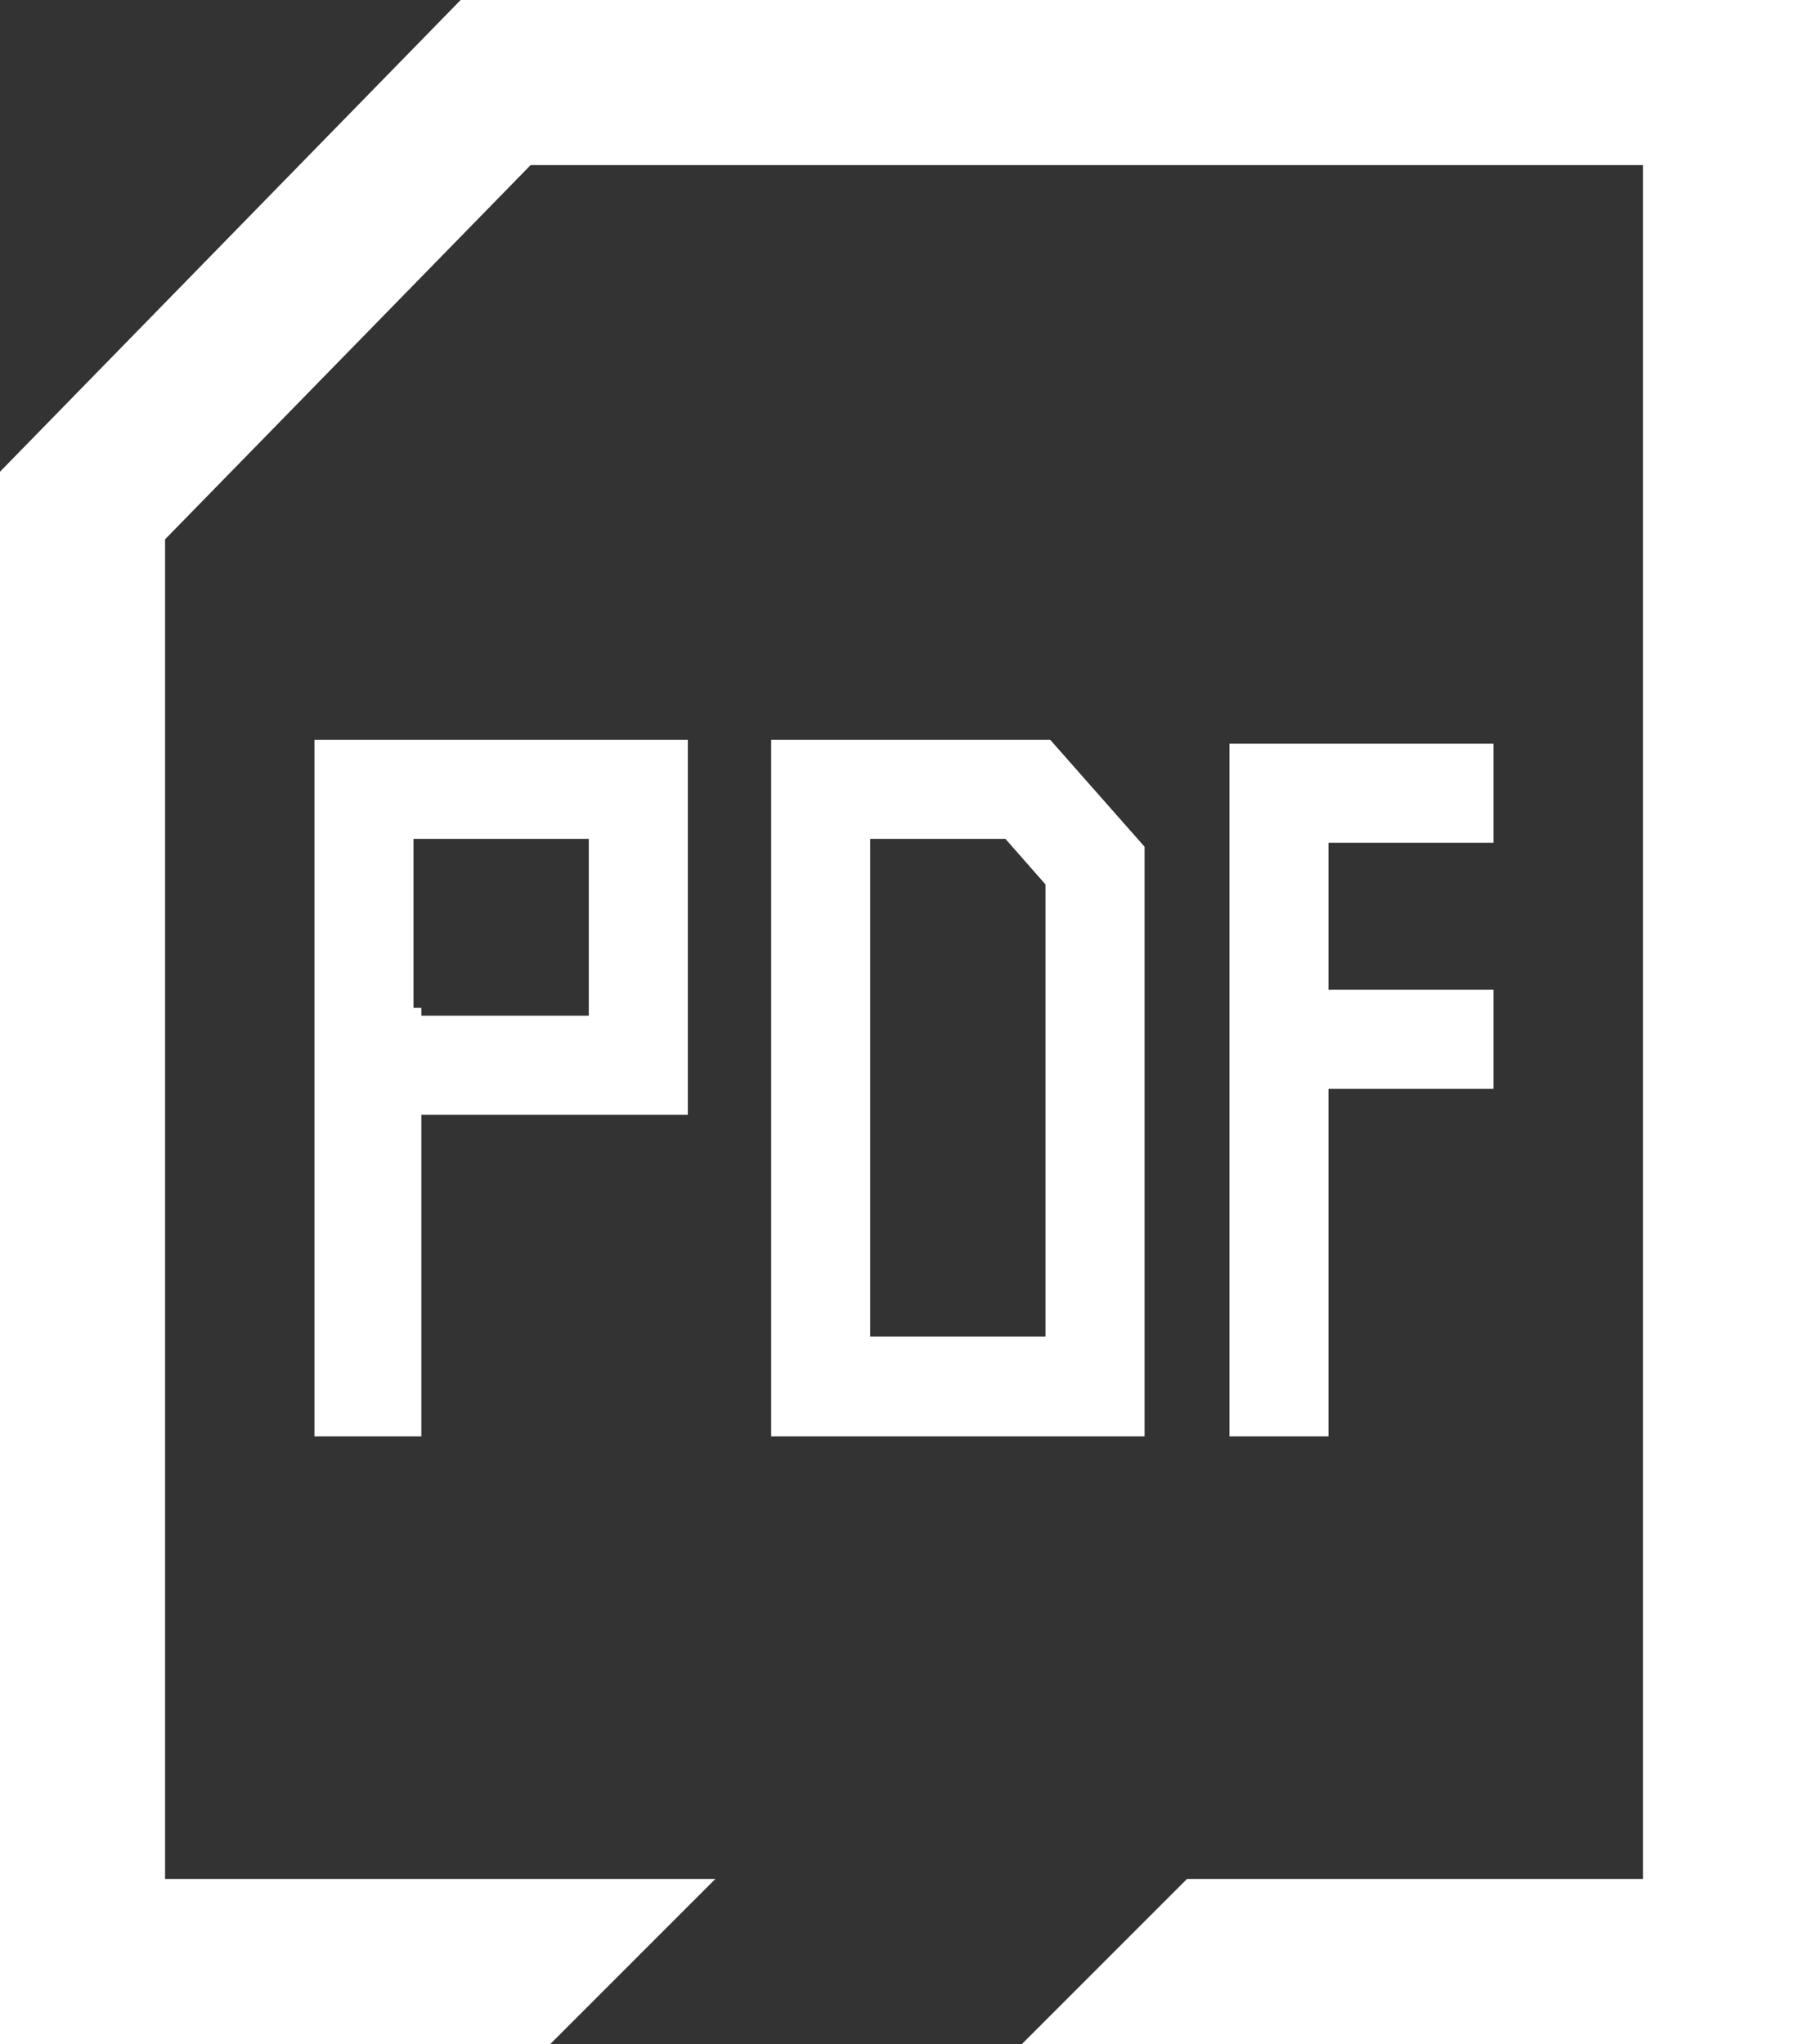 <svg id="レイヤー_1" data-name="レイヤー 1" xmlns="http://www.w3.org/2000/svg" width="23" height="26" viewBox="0 0 23 26"><rect x="0" y="0" width="23" height="26" fill="#333333" stroke="none"/><defs><style>.cls-1{fill:#fff;}</style></defs><title>pdf_w</title><polygon class="cls-1" points="5.86 0 0 6 0 26 7 26 9.1 23.9 2.1 23.9 2.1 6.86 6.75 2.1 20.9 2.1 20.9 23.9 15.1 23.9 13 26 23 26 23 0 5.86 0"/><path class="cls-1" d="M14.56,10.77l-1.2-1.36H9.81v8.86h4.75ZM13.3,17H11.07V10.67h1.72l.51.58Z"/><path class="cls-1" d="M4,12.82v5.45H5.36V14.18H8.75V9.41H4Zm3.49-2.15v2.25H5.36v-.1h-.1V10.67Z"/><polygon class="cls-1" points="19 10.72 19 9.46 15.64 9.46 15.64 18.27 16.9 18.27 16.9 13.85 19 13.85 19 12.59 16.9 12.59 16.9 10.72 19 10.72"/></svg>